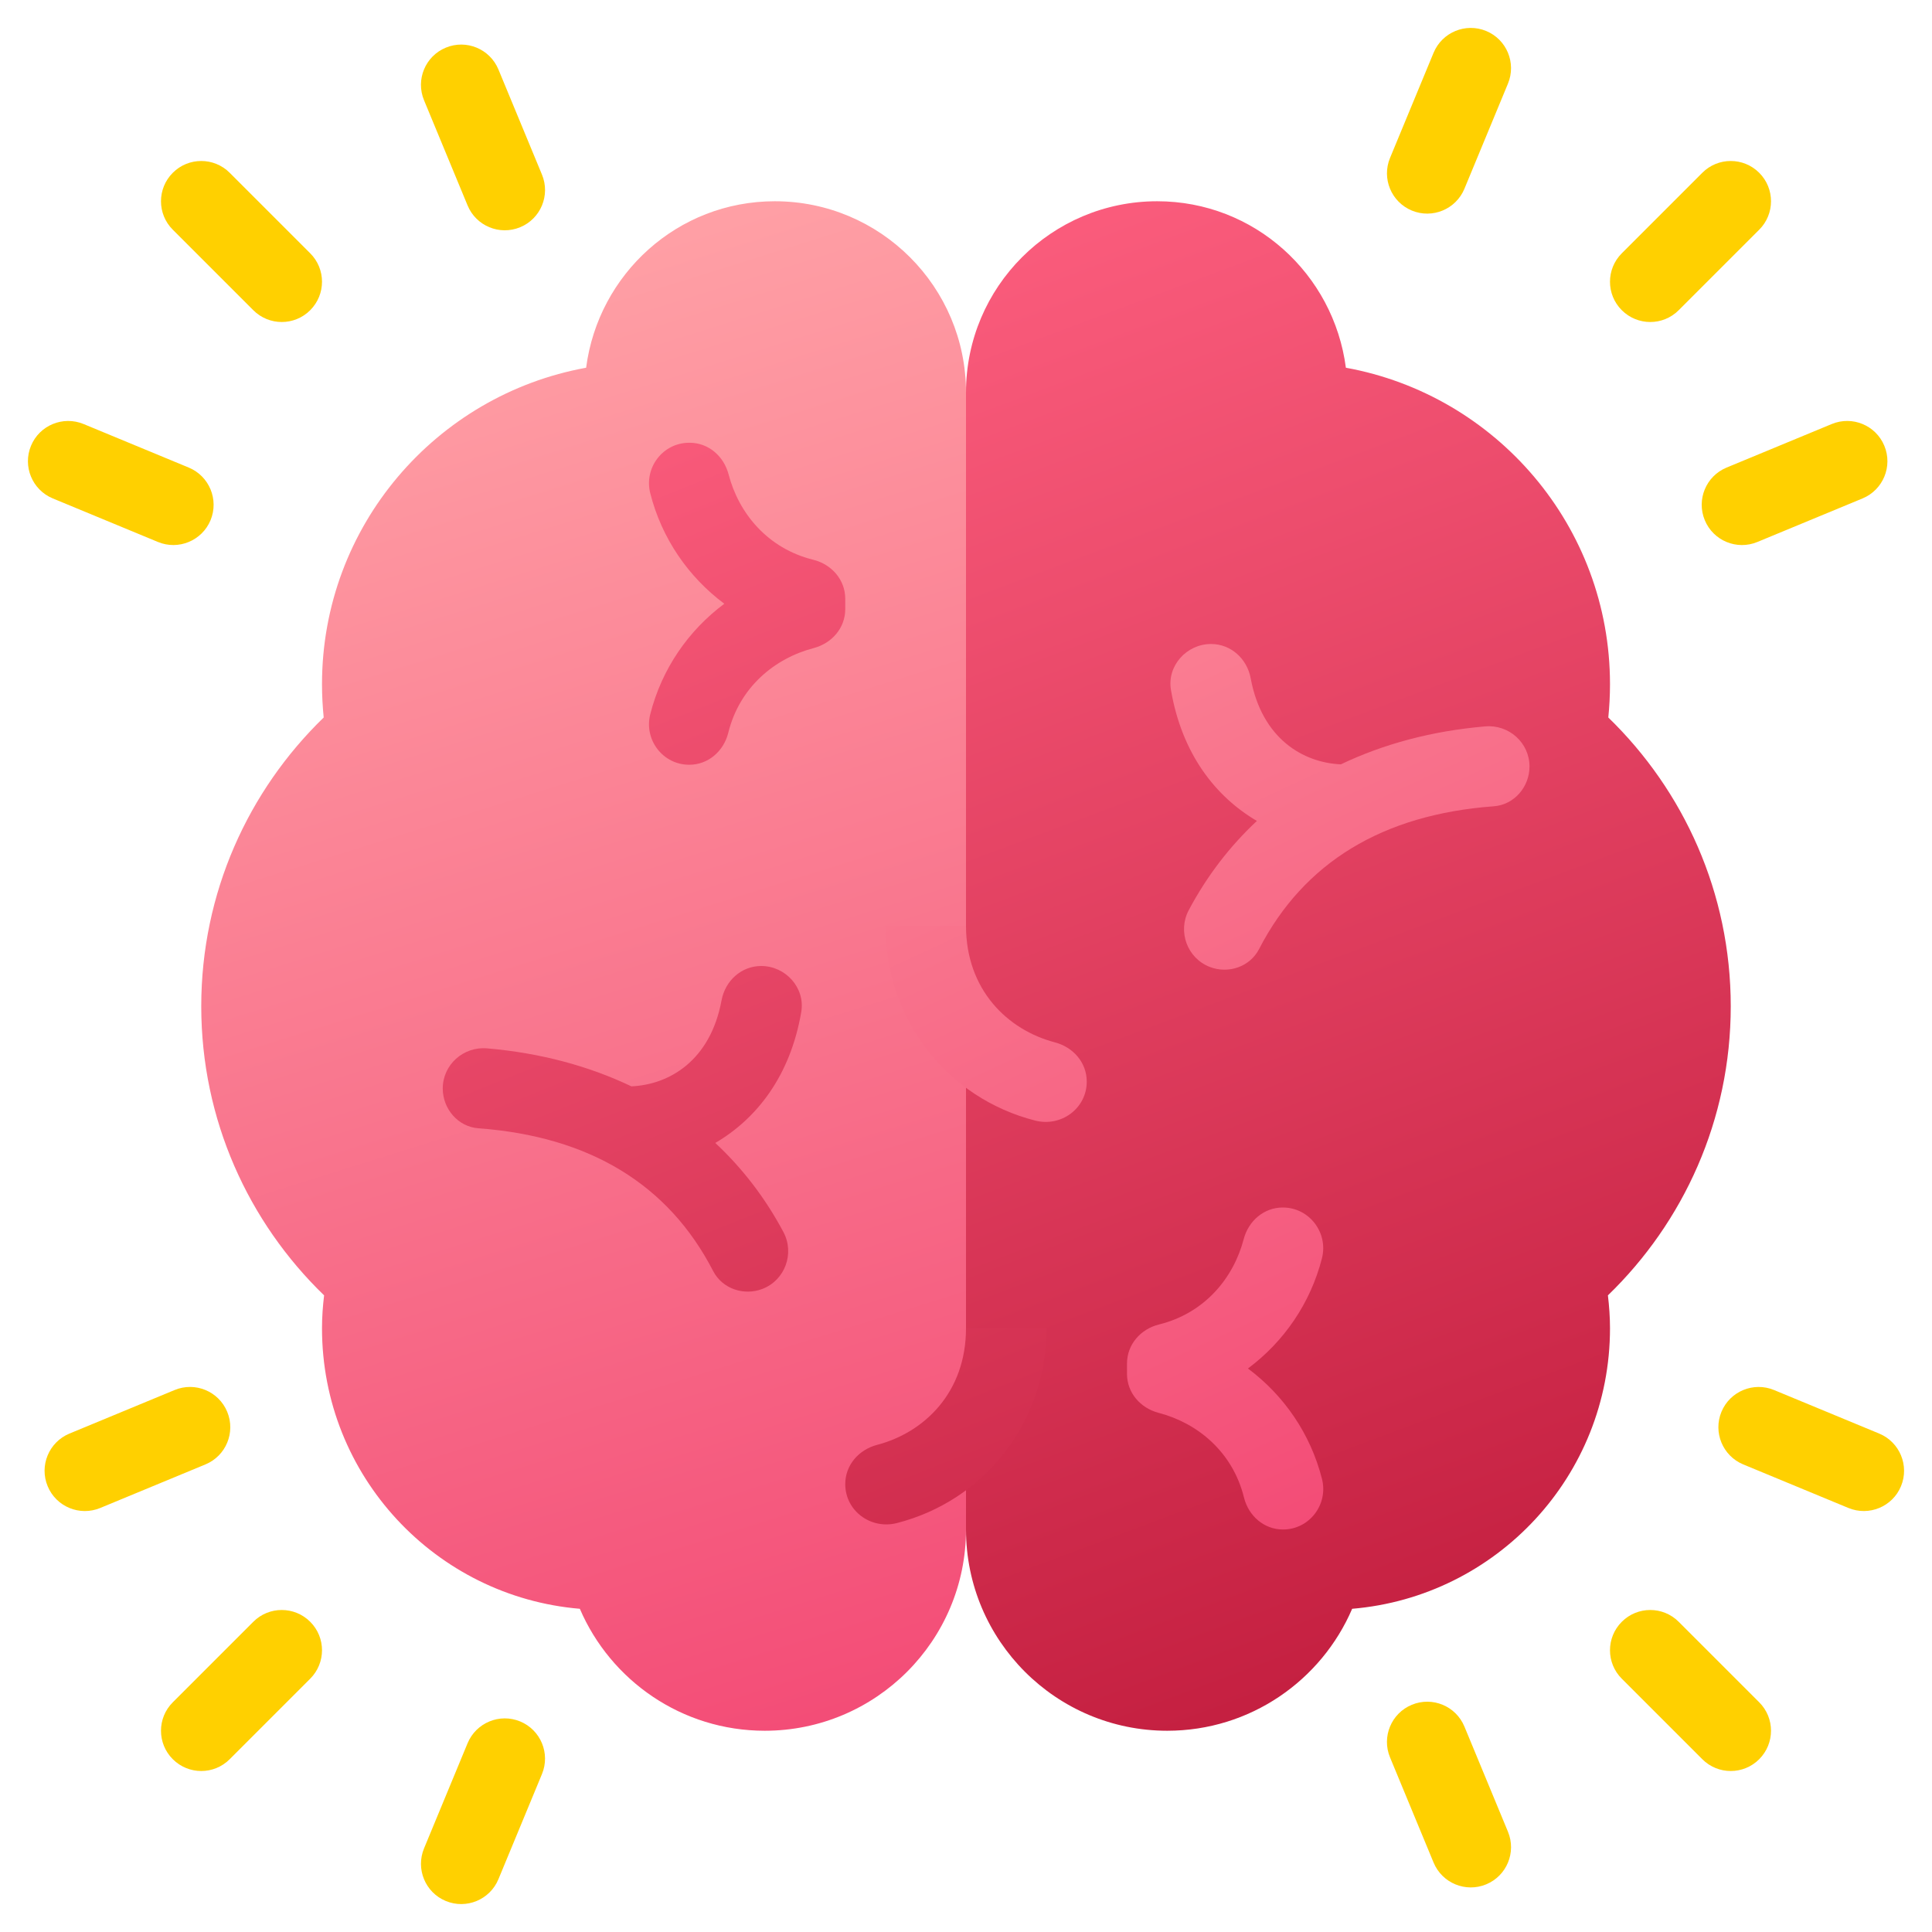 <svg xmlns="http://www.w3.org/2000/svg"  viewBox="0 0 48 48" width="18px" height="18px"><linearGradient id="mXwFPBc4ZN6VLnzsFQjIUa" x1="23.101" x2="37.146" y1="250.719" y2="213.215" gradientTransform="matrix(1 0 0 -1 0 254)" gradientUnits="userSpaceOnUse"><stop offset="0" stop-color="#ff6181"/><stop offset="1" stop-color="#c41f40"/></linearGradient><path fill="url(#mXwFPBc4ZN6VLnzsFQjIUa)" d="M24,9.75C24,7.127,26.127,5,28.75,5c2.413,0,4.384,1.806,4.688,4.136	C37.169,9.814,40,13.073,40,17c0,0.279-0.015,0.554-0.042,0.826C41.831,19.643,43,22.183,43,25c0,2.821-1.173,5.365-3.052,7.183	C39.98,32.451,40,32.723,40,33c0,3.665-2.819,6.668-6.406,6.97C32.829,41.751,31.061,43,29,43c-2.761,0-5-2.239-5-5	C24,37.617,24,10.438,24,9.75z"/><linearGradient id="mXwFPBc4ZN6VLnzsFQjIUb" x1="11.05" x2="23.315" y1="247.244" y2="208.066" gradientTransform="matrix(1 0 0 -1 0 254)" gradientUnits="userSpaceOnUse"><stop offset="0" stop-color="#ffa1a6"/><stop offset="1" stop-color="#f24472"/></linearGradient><path fill="url(#mXwFPBc4ZN6VLnzsFQjIUb)" d="M24,9.75C24,7.127,21.873,5,19.25,5c-2.413,0-4.384,1.806-4.688,4.136	C10.831,9.814,8,13.073,8,17c0,0.279,0.015,0.554,0.042,0.826C6.169,19.643,5,22.183,5,25c0,2.821,1.173,5.365,3.052,7.183	C8.02,32.451,8,32.723,8,33c0,3.665,2.819,6.668,6.406,6.97C15.171,41.751,16.939,43,19,43c2.761,0,5-2.239,5-5	C24,37.617,24,10.438,24,9.75z"/><linearGradient id="mXwFPBc4ZN6VLnzsFQjIUc" x1="12.403" x2="27.793" y1="246.763" y2="208.213" gradientTransform="matrix(1 0 0 -1 0 254)" gradientUnits="userSpaceOnUse"><stop offset="0" stop-color="#ff6181"/><stop offset="1" stop-color="#c41f40"/></linearGradient><path fill="url(#mXwFPBc4ZN6VLnzsFQjIUc)" d="M24,33c0,1.595-1.035,2.589-2.208,2.897C21.335,36.017,21,36.4,21,36.872l0,0	c0,0.667,0.637,1.133,1.283,0.968C24.446,37.287,26,35.359,26,33H24z"/><linearGradient id="mXwFPBc4ZN6VLnzsFQjIUd" x1="14.806" x2="29.064" y1="246.969" y2="211.253" gradientTransform="matrix(1 0 0 -1 0 254)" gradientUnits="userSpaceOnUse"><stop offset="0" stop-color="#ff6181"/><stop offset="1" stop-color="#c41f40"/></linearGradient><path fill="url(#mXwFPBc4ZN6VLnzsFQjIUd)" d="M17.123,19h0.002c0.471,0,0.856-0.338,0.969-0.795c0.28-1.134,1.154-1.851,2.12-2.103	c0.453-0.119,0.786-0.5,0.786-0.968v-0.258c0-0.471-0.338-0.856-0.795-0.969c-1.134-0.28-1.851-1.154-2.103-2.12	C17.983,11.333,17.602,11,17.134,11h-0.011c-0.655,0-1.129,0.622-0.967,1.257c0.285,1.121,0.946,2.076,1.839,2.743	c-0.894,0.666-1.554,1.621-1.839,2.743C15.994,18.378,16.468,19,17.123,19z"/><linearGradient id="mXwFPBc4ZN6VLnzsFQjIUe" x1="8.959" x2="23.711" y1="244.265" y2="207.313" gradientTransform="matrix(1 0 0 -1 0 254)" gradientUnits="userSpaceOnUse"><stop offset="0" stop-color="#ff6181"/><stop offset="1" stop-color="#c41f40"/></linearGradient><path fill="url(#mXwFPBc4ZN6VLnzsFQjIUe)" d="M18.912,24L18.912,24c-0.493,0-0.895,0.367-0.985,0.852c-0.279,1.508-1.307,2.096-2.24,2.138	c-1.059-0.505-2.256-0.829-3.586-0.944C11.513,25.996,11,26.453,11,27.043l0,0c0,0.507,0.38,0.952,0.886,0.989	c2.766,0.204,4.722,1.394,5.832,3.547c0.227,0.439,0.762,0.621,1.223,0.444l0,0c0.562-0.216,0.806-0.881,0.523-1.413	c-0.453-0.851-1.023-1.589-1.693-2.214c1.03-0.602,1.865-1.667,2.136-3.254C20.009,24.543,19.519,24,18.912,24z"/><linearGradient id="mXwFPBc4ZN6VLnzsFQjIUf" x1="24.895" x2="40.765" y1="252.084" y2="217.603" gradientTransform="matrix(1 0 0 -1 0 254)" gradientUnits="userSpaceOnUse"><stop offset="0" stop-color="#ffa1a6"/><stop offset="1" stop-color="#f24472"/></linearGradient><path fill="url(#mXwFPBc4ZN6VLnzsFQjIUf)" d="M33.313,18.99c-0.932-0.042-1.96-0.63-2.24-2.138C30.984,16.367,30.582,16,30.088,16l0,0 c-0.607,0-1.098,0.543-0.996,1.141c0.271,1.586,1.106,2.651,2.135,3.255c-0.669,0.625-1.239,1.363-1.692,2.215 c-0.283,0.531-0.039,1.196,0.523,1.413l0,0c0.461,0.178,0.996-0.004,1.223-0.444c1.111-2.153,3.067-3.344,5.833-3.548 C37.62,19.994,38,19.55,38,19.043l0,0c0-0.59-0.513-1.047-1.101-0.996C35.569,18.161,34.372,18.485,33.313,18.99z"/><linearGradient id="mXwFPBc4ZN6VLnzsFQjIUg" x1="15.463" x2="31.673" y1="248.239" y2="213.02" gradientTransform="matrix(1 0 0 -1 0 254)" gradientUnits="userSpaceOnUse"><stop offset="0" stop-color="#ffa1a6"/><stop offset="1" stop-color="#f24472"/></linearGradient><path fill="url(#mXwFPBc4ZN6VLnzsFQjIUg)" d="M24,23h-2c0,2.359,1.554,4.287,3.717,4.84C26.363,28.006,27,27.539,27,26.872l0,0 c0-0.472-0.335-0.855-0.792-0.975C25.035,25.589,24,24.595,24,23z"/><linearGradient id="mXwFPBc4ZN6VLnzsFQjIUh" x1="18.207" x2="34.182" y1="248.007" y2="213.297" gradientTransform="matrix(1 0 0 -1 0 254)" gradientUnits="userSpaceOnUse"><stop offset="0" stop-color="#ffa1a6"/><stop offset="1" stop-color="#f24472"/></linearGradient><path fill="url(#mXwFPBc4ZN6VLnzsFQjIUh)" d="M31.871,30L31.871,30c-0.471,0-0.854,0.334-0.973,0.79c-0.253,0.964-0.969,1.836-2.102,2.116 C28.338,33.019,28,33.404,28,33.876v0.258c0,0.469,0.333,0.85,0.786,0.968c0.966,0.252,1.839,0.968,2.12,2.102 C31.019,37.662,31.405,38,31.876,38l0,0c0.656,0,1.13-0.623,0.968-1.258c-0.285-1.121-0.946-2.076-1.839-2.742 c0.892-0.665,1.551-1.618,1.838-2.736C33.006,30.626,32.529,30,31.871,30z"/><path fill="#ffd000" d="M43.707,4.293c-0.391-0.391-1.024-0.391-1.414,0c-0.195,0.195-1.805,1.805-2,2	c-0.391,0.391-0.391,1.024,0,1.414c0.391,0.391,1.024,0.391,1.414,0c0.195-0.195,1.805-1.805,2-2	C44.098,5.317,44.098,4.683,43.707,4.293z"/><path fill="#ffd000" d="M36.924,0.77c-0.51-0.211-1.095,0.031-1.307,0.541c-0.106,0.255-0.977,2.358-1.082,2.613	c-0.211,0.51,0.031,1.095,0.541,1.307c0.51,0.211,1.095-0.031,1.307-0.541c0.106-0.255,0.977-2.358,1.082-2.613	C37.676,1.566,37.434,0.981,36.924,0.77z"/><path fill="#ffd000" d="M46.816,11.076c-0.211-0.51-0.796-0.753-1.307-0.541c-0.255,0.106-2.358,0.977-2.613,1.082	c-0.51,0.211-0.753,0.796-0.541,1.307c0.211,0.51,0.796,0.753,1.307,0.541c0.255-0.106,2.358-0.977,2.613-1.082	C46.785,12.171,47.028,11.586,46.816,11.076z"/><path fill="#ffd000" d="M4.293,4.293c-0.391,0.391-0.391,1.024,0,1.414c0.195,0.195,1.805,1.805,2,2	c0.391,0.391,1.024,0.391,1.414,0c0.391-0.391,0.391-1.024,0-1.414c-0.195-0.195-1.805-1.805-2-2	C5.317,3.902,4.683,3.902,4.293,4.293z"/><path fill="#ffd000" d="M0.77,11.076c-0.211,0.51,0.031,1.095,0.541,1.307c0.255,0.106,2.358,0.977,2.613,1.082	c0.51,0.211,1.095-0.031,1.307-0.541c0.211-0.51-0.031-1.095-0.541-1.307c-0.255-0.106-2.358-0.977-2.613-1.082	C1.566,10.324,0.981,10.566,0.77,11.076z"/><path fill="#ffd000" d="M11.076,1.184c-0.51,0.211-0.753,0.796-0.541,1.307c0.106,0.255,0.977,2.358,1.082,2.613	c0.211,0.51,0.796,0.753,1.307,0.541c0.51-0.211,0.753-0.796,0.541-1.307c-0.106-0.255-0.977-2.358-1.082-2.613	C12.171,1.215,11.586,0.972,11.076,1.184z"/><path fill="#ffd000" d="M4.293,43.707c0.391,0.391,1.024,0.391,1.414,0c0.195-0.195,1.805-1.805,2-2	c0.391-0.391,0.391-1.024,0-1.414c-0.391-0.391-1.024-0.391-1.414,0c-0.195,0.195-1.805,1.805-2,2	C3.902,42.683,3.902,43.317,4.293,43.707z"/><path fill="#ffd000" d="M11.076,47.23c0.51,0.211,1.095-0.031,1.307-0.541c0.106-0.255,0.977-2.358,1.082-2.613	c0.211-0.51-0.031-1.095-0.541-1.307c-0.51-0.211-1.095,0.031-1.307,0.541c-0.106,0.255-0.977,2.358-1.082,2.613	C10.324,46.434,10.566,47.019,11.076,47.23z"/><path fill="#ffd000" d="M1.184,36.924c0.211,0.51,0.796,0.753,1.307,0.541c0.255-0.106,2.358-0.977,2.613-1.082	c0.51-0.211,0.753-0.796,0.541-1.307c-0.211-0.51-0.796-0.753-1.307-0.541c-0.255,0.106-2.358,0.977-2.613,1.082	C1.215,35.829,0.972,36.414,1.184,36.924z"/><path fill="#ffd000" d="M43.707,43.707c0.391-0.391,0.391-1.024,0-1.414c-0.195-0.195-1.805-1.805-2-2	c-0.391-0.391-1.024-0.391-1.414,0c-0.391,0.391-0.391,1.024,0,1.414c0.195,0.195,1.805,1.805,2,2	C42.683,44.098,43.317,44.098,43.707,43.707z"/><path fill="#ffd000" d="M47.23,36.924c0.211-0.51-0.031-1.095-0.541-1.307c-0.255-0.106-2.358-0.977-2.613-1.082	c-0.51-0.211-1.095,0.031-1.307,0.541c-0.211,0.51,0.031,1.095,0.541,1.307c0.255,0.106,2.358,0.977,2.613,1.082	C46.434,37.676,47.019,37.434,47.23,36.924z"/><path fill="#ffd000" d="M36.924,46.816c0.51-0.211,0.753-0.796,0.541-1.307c-0.106-0.255-0.977-2.358-1.082-2.613	c-0.211-0.51-0.796-0.753-1.307-0.541c-0.51,0.211-0.753,0.796-0.541,1.307c0.106,0.255,0.977,2.358,1.082,2.613	C35.829,46.785,36.414,47.028,36.924,46.816z"/></svg>